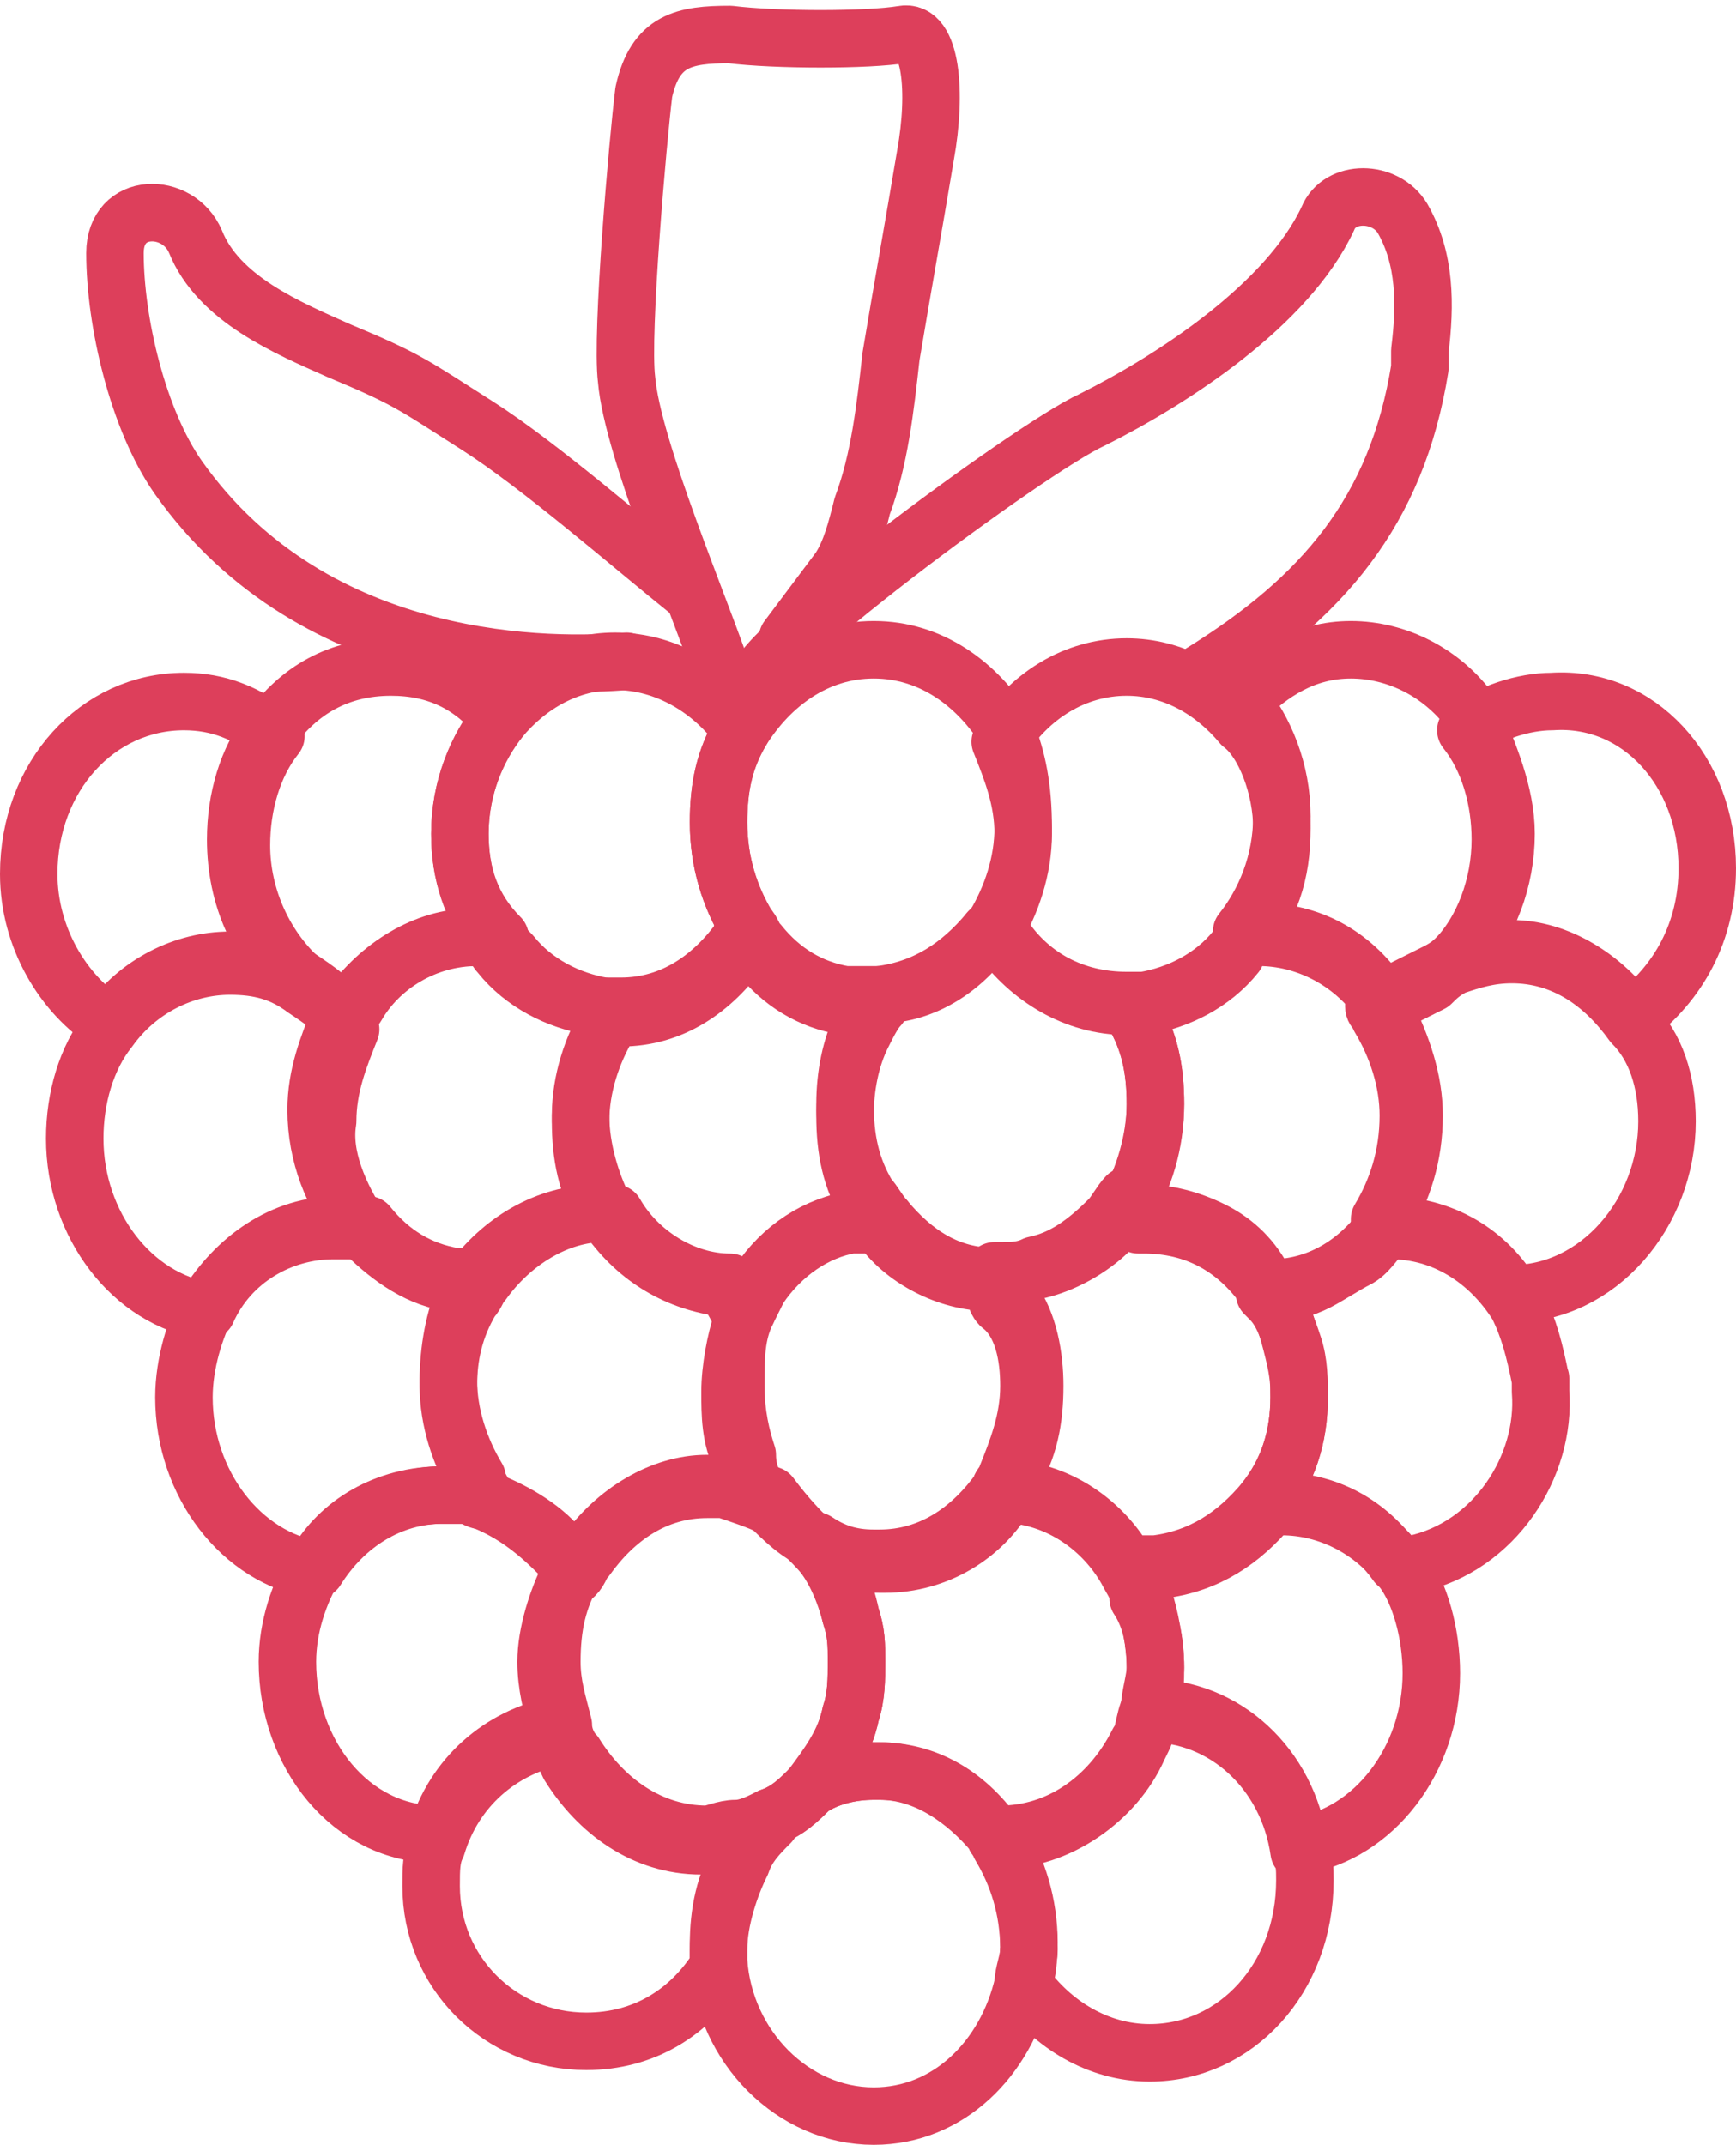 <?xml version="1.0" encoding="utf-8"?>
<!-- Generator: Adobe Illustrator 28.0.0, SVG Export Plug-In . SVG Version: 6.00 Build 0)  -->
<svg version="1.1" id="_圖層_2" xmlns="http://www.w3.org/2000/svg" xmlns:xlink="http://www.w3.org/1999/xlink" x="0px" y="0px"
	 viewBox="0 0 30.2 37.3" style="enable-background:new 0 0 30.2 37.3;" xml:space="preserve">
<style type="text/css">
	.st0{fill:none;stroke:#DD3F5B;stroke-linecap:round;stroke-linejoin:round;stroke-miterlimit:10;}
	.st1{fill:none;stroke:#DD3F5B;stroke-linecap:round;stroke-linejoin:round;}
</style>
<path class="st0" d="M12.6,11.8c-0.4-1.2-1.6-4-1.7-5.2c-0.1-0.8,0.2-4.2,0.3-5c0.2-0.9,0.7-1,1.5-1c0.8,0.1,2.4,0.1,3,0
	c0.5-0.1,0.6,1,0.4,2.1c-0.2,1.2-0.4,2.3-0.6,3.5C15.4,7.1,15.3,8,15,8.8c-0.1,0.4-0.2,0.8-0.4,1.1c-0.3,0.4-0.6,0.8-0.9,1.2"/>
<path class="st0" d="M12,10.3c-1-0.8-2.6-2.2-3.7-2.9S7.1,6.6,5.9,6.1C5,5.7,3.8,5.2,3.4,4.2C3.1,3.5,2,3.5,2,4.4
	c0,1.2,0.4,2.9,1.1,3.9c2.4,3.4,6.6,3.3,7.8,3.2"/>
<path class="st0" d="M13.2,11.9c-0.4-0.3,4.7-4.1,5.8-4.6c1.4-0.7,3.4-2,4.1-3.5c0.2-0.5,1-0.5,1.3,0c0.4,0.7,0.4,1.5,0.3,2.3
	c0,0.1,0,0.3,0,0.3c-0.4,2.5-1.7,4-3.8,5.3"/>
<path class="st0" d="M5.3,17.1L5.3,17.1c-0.4-0.2-0.8-0.4-1.3-0.4c-0.8,0-1.6,0.4-2.1,1.1c-0.8-0.5-1.4-1.5-1.4-2.6
	c0-1.7,1.2-3,2.7-3c0.6,0,1.1,0.2,1.6,0.6c-0.4,0.5-0.6,1.2-0.6,1.9C4.2,15.6,4.6,16.5,5.3,17.1z"/>
<path class="st0" d="M13.4,31.7c-0.2,0.2-0.4,0.4-0.5,0.7l0,0c-0.2,0.4-0.4,1-0.4,1.5c0,0.1,0,0.2,0,0.3c-0.5,0.8-1.3,1.3-2.3,1.3
	c-1.5,0-2.7-1.2-2.7-2.7c0-0.3,0-0.5,0.1-0.7c0.3-1,1.1-1.7,2.1-1.9c0.1,0.2,0.1,0.3,0.2,0.5c0.5,0.8,1.3,1.4,2.3,1.4
	c0.2,0,0.4,0,0.5-0.1C13,31.8,13.2,31.8,13.4,31.7L13.4,31.7z"/>
<path class="st0" d="M22.7,32.7c0,1.7-1.2,3-2.7,3c-0.9,0-1.7-0.5-2.2-1.2c0-0.2,0.1-0.4,0.1-0.6c0-0.7-0.2-1.3-0.5-1.8l0,0V32l0,0
	c1,0,2-0.7,2.4-1.6c0.1-0.2,0.2-0.4,0.2-0.6c1.3,0,2.4,1,2.6,2.4C22.7,32.3,22.7,32.5,22.7,32.7z"/>
<path class="st0" d="M17.8,34.5c-0.3,1.3-1.3,2.3-2.6,2.3c-1.4,0-2.6-1.2-2.7-2.7c0-0.1,0-0.2,0-0.3c0-0.5,0.1-1.1,0.4-1.5l0,0
	c0.1-0.3,0.3-0.5,0.5-0.7c0.3-0.1,0.5-0.3,0.7-0.5c0.3-0.2,0.7-0.3,1.1-0.3h0.1c0.8,0,1.5,0.5,2,1.1c0,0,0,0.1,0.1,0.1l0,0
	c0.3,0.5,0.5,1.1,0.5,1.8C17.9,33.8,17.9,34.3,17.8,34.5z"/>
<path class="st0" d="M9.5,28.9c0,0.4,0.1,0.8,0.2,1.1c-1,0.2-1.8,0.9-2.1,1.9c-1.5,0-2.6-1.4-2.6-3c0-0.6,0.2-1.2,0.5-1.7
	C5.9,26.5,6.7,26,7.7,26c0.2,0,0.3,0,0.4,0c0.1,0,0.2,0,0.3,0.1c0.5,0.2,0.9,0.5,1.3,0.9c0.1,0.1,0.2,0.2,0.2,0.4
	C9.7,27.8,9.5,28.4,9.5,28.9z"/>
<path class="st1" d="M20.1,29c0,0.2,0,0.5-0.1,0.7s-0.1,0.5-0.2,0.6c-0.5,1-1.4,1.6-2.4,1.6l0,0h-0.1c-0.5-0.7-1.2-1.1-2-1.1h-0.1
	c-0.4,0-0.8,0.1-1.1,0.3c0.3-0.4,0.6-0.8,0.7-1.3c0.1-0.3,0.1-0.6,0.1-0.9s0-0.5-0.1-0.8c-0.1-0.5-0.3-0.9-0.6-1.2
	c0.3,0.2,0.7,0.3,1.1,0.3h0.1c0.9,0,1.7-0.5,2.1-1.2c0.1,0,0.1,0,0.2,0c0.8,0.1,1.5,0.6,1.9,1.3c0.1,0.2,0.2,0.3,0.2,0.5
	C20,28.1,20.1,28.5,20.1,29z"/>
<path class="st0" d="M26.2,14.5c0,0.8-0.3,1.6-0.8,2.1c-0.1,0.1-0.2,0.2-0.4,0.3c-0.2,0.1-0.4,0.2-0.6,0.3c-0.1,0.1-0.3,0.1-0.4,0.1
	c-0.5-0.7-1.2-1.1-2.1-1.1c-0.1,0-0.2,0-0.3,0c0.4-0.5,0.7-1.2,0.7-2s-0.3-1.5-0.7-2c0.5-0.5,1.1-0.9,1.9-0.9s1.6,0.4,2.1,1.1
	C25.9,13.1,26.2,13.8,26.2,14.5z"/>
<path class="st0" d="M24.6,19.4c0,0.7-0.2,1.3-0.5,1.8c0,0,0,0,0,0.1c-0.5,0.7-1.2,1.1-2,1.1c0,0,0,0-0.1,0
	c-0.5-0.7-1.2-1.1-2.1-1.1h-0.1c-0.1-0.1-0.1-0.2-0.2-0.3c0.3-0.5,0.5-1.1,0.5-1.8c0-0.6-0.1-1.1-0.4-1.6c0-0.1-0.1-0.1-0.1-0.2
	c0.1,0,0.2,0,0.3,0c0.6-0.1,1.2-0.4,1.6-0.9c0,0,0.1-0.1,0.1-0.2c0.1,0,0.2,0,0.3,0c0.8,0,1.6,0.4,2.1,1.1c0,0.1,0.1,0.1,0.1,0.2
	l0,0C24.4,18.2,24.6,18.8,24.6,19.4z"/>
<path class="st0" d="M22.3,14.4c0,0.8-0.2,1.4-0.7,2c0,0.1-0.1,0.1-0.1,0.2c-0.4,0.5-1,0.8-1.6,0.9c-0.1,0-0.2,0-0.3,0l0,0
	c-0.9,0-1.7-0.5-2.2-1.2l-0.1-0.1c0.3-0.5,0.5-1.1,0.5-1.7s-0.2-1.1-0.4-1.6c0.5-0.8,1.3-1.3,2.2-1.3c0.8,0,1.5,0.4,2,1
	C22,12.9,22.3,13.7,22.3,14.4z"/>
<path class="st1" d="M13.4,26.2c-0.2-0.1-0.5-0.2-0.8-0.3c-0.1,0-0.2,0-0.3,0c-0.9,0-1.6,0.5-2.1,1.2c-0.1,0.1-0.1,0.2-0.2,0.3
	c-0.1-0.1-0.1-0.2-0.2-0.4c-0.3-0.4-0.8-0.7-1.3-0.9c-0.1-0.1-0.1-0.2-0.2-0.3l0,0c-0.3-0.5-0.5-1.1-0.5-1.7c0-0.5,0.1-1,0.4-1.5
	c0.1-0.1,0.1-0.2,0.2-0.3c0.5-0.7,1.3-1.2,2.1-1.2l0,0c0.1,0,0.1,0,0.2,0c0.4,0.7,1.2,1.2,2,1.2l0,0c0.1,0.2,0.2,0.4,0.3,0.5l0,0
	c-0.2,0.4-0.2,0.8-0.2,1.3s0.1,0.9,0.2,1.2l0,0C13,25.7,13.2,26,13.4,26.2L13.4,26.2z"/>
<path class="st0" d="M14.2,26.9c0.3,0.3,0.5,0.8,0.6,1.2c0.1,0.3,0.1,0.5,0.1,0.8s0,0.6-0.1,0.9c-0.1,0.5-0.4,1-0.7,1.3
	c-0.2,0.2-0.4,0.4-0.7,0.5c-0.2,0.1-0.4,0.2-0.6,0.2c-0.2,0-0.4,0.1-0.5,0.1c-1,0-1.8-0.6-2.3-1.4c-0.1-0.1-0.2-0.3-0.2-0.5
	c-0.1-0.4-0.2-0.7-0.2-1.1c0-0.6,0.1-1.1,0.4-1.6c0.1-0.1,0.1-0.2,0.2-0.3c0.5-0.7,1.3-1.2,2.1-1.2c0.1,0,0.2,0,0.3,0
	c0.3,0,0.5,0.1,0.8,0.2C13.7,26.4,13.9,26.6,14.2,26.9z"/>
<path class="st0" d="M17.9,24.1c0,0.6-0.2,1.1-0.4,1.6c0,0.1-0.1,0.1-0.1,0.2c-0.5,0.7-1.2,1.2-2.1,1.2c0,0,0,0-0.1,0
	c-0.4,0-0.7-0.1-1-0.3c-0.3-0.1-0.6-0.4-0.8-0.6s-0.4-0.5-0.5-0.8l0,0c-0.2-0.4-0.2-0.8-0.2-1.2s0.1-0.9,0.2-1.2l0,0
	c0.1-0.2,0.2-0.4,0.3-0.6c0.4-0.6,1-1,1.6-1.1c0.1,0,0.3,0,0.4,0h0.1l0,0c0.4,0.6,1.2,1,1.9,1c0.1,0.1,0.1,0.3,0.2,0.4
	C17.8,23,17.9,23.6,17.9,24.1L17.9,24.1z"/>
<path class="st0" d="M13,16.1c-0.1,0.1-0.1,0.1-0.1,0.2c-0.5,0.7-1.2,1.2-2.1,1.2h-0.1c-0.1,0-0.1,0-0.2,0c-0.6-0.1-1.2-0.4-1.6-0.9
	c-0.1-0.1-0.2-0.2-0.2-0.3C8.2,15.8,8,15.2,8,14.5c0-0.8,0.3-1.5,0.7-2c0.5-0.6,1.2-1,2-1c0.9,0,1.7,0.5,2.2,1.2
	c-0.3,0.5-0.4,1-0.4,1.6C12.5,15,12.7,15.6,13,16.1z"/>
<path class="st1" d="M29.7,15.1c0,1.1-0.5,2-1.3,2.6c-0.5-0.7-1.3-1.2-2.1-1.2c-0.3,0-0.7,0.1-1,0.2c0.5-0.5,0.8-1.3,0.8-2.1
	c0-0.7-0.2-1.4-0.6-1.9c0.4-0.3,1-0.5,1.5-0.5C28.5,12.1,29.7,13.4,29.7,15.1z"/>
<path class="st0" d="M24.9,29.1c0,1.5-1,2.8-2.3,3c-0.2-1.4-1.3-2.4-2.6-2.4c0-0.2,0.1-0.5,0.1-0.7c0-0.4-0.1-0.9-0.2-1.2
	c-0.1-0.2-0.1-0.3-0.2-0.5c0.1,0,0.2,0,0.3,0c0.1,0,0.2,0,0.2,0c0.8-0.1,1.4-0.5,1.9-1.1l0,0l0,0c0.1,0,0.1,0,0.2,0
	c0.8,0,1.6,0.4,2.1,1.1C24.7,27.7,24.9,28.4,24.9,29.1z"/>
<path class="st0" d="M29,19.5c0,1.6-1.2,3-2.7,3c-0.5-0.8-1.3-1.2-2.2-1.2l0,0H24c0,0,0,0,0-0.1c0.3-0.5,0.5-1.1,0.5-1.8
	c0-0.6-0.2-1.2-0.5-1.7l0,0c0-0.1-0.1-0.1-0.1-0.2c0.1,0,0.3-0.1,0.4-0.1c0.2-0.1,0.4-0.2,0.6-0.3c0.1-0.1,0.2-0.2,0.4-0.3
	c0.3-0.1,0.6-0.2,1-0.2c0.9,0,1.6,0.5,2.1,1.2C28.8,18.2,29,18.8,29,19.5z"/>
<path class="st0" d="M8,14.5c0,0.7,0.2,1.3,0.6,1.8c-0.1,0-0.2,0-0.3,0c-0.9,0-1.7,0.5-2.1,1.2c-0.1,0.1-0.1,0.1-0.2,0.2
	c-0.2-0.3-0.5-0.5-0.8-0.7l0,0c-0.7-0.5-1.1-1.4-1.1-2.4c0-0.7,0.2-1.4,0.6-1.9c0.5-0.7,1.2-1.1,2.1-1.1c0.8,0,1.4,0.3,1.9,0.9
	C8.3,13,8,13.7,8,14.5z"/>
<path class="st0" d="M6.3,21.4L6.3,21.4c-0.2,0-0.3,0-0.5,0c-0.9,0-1.8,0.5-2.2,1.4c-1.3-0.2-2.3-1.5-2.3-3c0-0.7,0.2-1.4,0.6-1.9
	c0.5-0.7,1.3-1.1,2.1-1.1c0.5,0,0.9,0.1,1.3,0.4c0.3,0.2,0.6,0.4,0.8,0.7c-0.2,0.5-0.4,1-0.4,1.6C5.6,20.1,5.9,20.8,6.3,21.4
	C6.3,21.3,6.3,21.3,6.3,21.4z"/>
<path class="st0" d="M8.4,26.1c-0.1,0-0.2-0.1-0.3-0.1c-0.1,0-0.3,0-0.4,0c-0.9,0-1.7,0.5-2.2,1.3c-1.3-0.2-2.3-1.5-2.3-3
	c0-0.6,0.2-1.2,0.4-1.6c0.5-0.8,1.3-1.4,2.3-1.4c0.1,0,0.2,0,0.4,0h0.1c0.4,0.5,0.9,0.8,1.5,0.9c0.1,0,0.3,0,0.4,0
	c-0.1,0.1-0.1,0.2-0.2,0.3c-0.2,0.4-0.3,1-0.3,1.5c0,0.6,0.2,1.2,0.5,1.7l0,0C8.3,25.9,8.3,26,8.4,26.1z"/>
<path class="st0" d="M10.6,17.7c-0.3,0.5-0.5,1.1-0.5,1.7s0.2,1.2,0.4,1.6c0,0,0,0.1-0.1,0.1l0,0c-0.9,0-1.7,0.5-2.2,1.2
	c-0.1,0-0.3,0-0.4,0c-0.6-0.1-1.1-0.5-1.5-0.9c0,0-0.1,0-0.1-0.1c-0.4-0.5-0.7-1.2-0.7-2c0-0.6,0.2-1.1,0.4-1.6
	C6,17.6,6,17.5,6.1,17.5c0.5-0.7,1.3-1.2,2.1-1.2c0.1,0,0.2,0,0.3,0c0.1,0.1,0.1,0.2,0.2,0.3c0.4,0.5,1,0.8,1.6,0.9
	c0.1,0,0.1,0,0.2,0C10.6,17.6,10.6,17.6,10.6,17.7z"/>
<path class="st0" d="M15.4,21.2h-0.1c-0.1,0-0.3,0-0.4,0c-0.7,0.1-1.3,0.5-1.7,1.1c-0.1,0.2-0.2,0.4-0.3,0.6
	c-0.1-0.2-0.2-0.4-0.3-0.5l0,0c-0.8-0.1-1.5-0.5-2-1.2l-0.1-0.1c-0.3-0.5-0.4-1-0.4-1.6s0.2-1.2,0.5-1.7l0.1-0.1h0.1
	c0.9,0,1.6-0.5,2.1-1.2c0.1-0.1,0.1-0.1,0.1-0.2c0.1,0.1,0.1,0.2,0.2,0.3c0.4,0.5,0.9,0.8,1.5,0.9c0.1,0,0.3,0,0.4,0
	c0.1,0,0.1,0,0.2,0c-0.1,0.1-0.2,0.3-0.3,0.5c-0.2,0.4-0.3,0.9-0.3,1.4c0,0.6,0.1,1.1,0.4,1.6C15.2,20.9,15.3,21.1,15.4,21.2z"/>
<path class="st0" d="M26.8,24.2c0.1,1.3-0.8,2.7-2.2,3c-0.1,0-0.2,0-0.3,0c-0.5-0.7-1.2-1.1-2.1-1.1c-0.1,0-0.1,0-0.2,0l0,0
	c0.4-0.5,0.6-1.1,0.6-1.8c0-0.3,0-0.6-0.1-0.9s-0.2-0.6-0.4-0.8L22,22.5c0,0,0,0,0.1,0c0.3,0,0.6-0.1,0.8-0.2s0.5-0.3,0.7-0.4
	s0.3-0.3,0.5-0.5h0.1c0.9,0,1.7,0.5,2.2,1.3c0.2,0.4,0.3,0.8,0.4,1.3C26.8,23.9,26.8,24.1,26.8,24.2z"/>
<path class="st0" d="M22.6,24.3c0,0.7-0.2,1.3-0.6,1.8l0,0c-0.5,0.6-1.1,1-1.9,1.1c-0.1,0-0.2,0-0.2,0c-0.1,0-0.2,0-0.3,0
	c-0.4-0.7-1.1-1.2-1.9-1.3c-0.1,0-0.1,0-0.2,0c0-0.1,0.1-0.1,0.1-0.2c0.3-0.5,0.4-1,0.4-1.6c0-0.5-0.1-1.1-0.4-1.5
	c-0.1-0.2-0.2-0.3-0.3-0.5h0.1c0.2,0,0.4,0,0.6-0.1c0.5-0.1,0.9-0.4,1.3-0.8c0.1-0.1,0.2-0.3,0.3-0.4c0.1,0.1,0.1,0.2,0.2,0.3h0.1
	c0.4,0,0.8,0.1,1.2,0.3s0.7,0.5,0.9,0.9c0.3,0.4,0.4,0.8,0.5,1.2C22.6,23.9,22.6,24.1,22.6,24.3z"/>
<path class="st0" d="M20.1,19.2c0,0.6-0.2,1.3-0.5,1.8c-0.1,0.1-0.2,0.3-0.3,0.4C19,21.7,18.5,22,18,22.1c-0.2,0-0.4,0.1-0.6,0.1
	h-0.1c-0.8,0-1.4-0.4-1.9-1l0,0c-0.1-0.1-0.2-0.3-0.3-0.4c-0.3-0.5-0.4-1-0.4-1.6c0-0.5,0.1-1,0.3-1.4c0.1-0.2,0.2-0.3,0.3-0.5
	c0.8-0.1,1.4-0.5,1.9-1.1l0,0l0.1-0.1c0,0,0,0.1,0.1,0.1c0.5,0.8,1.3,1.2,2.2,1.2l0,0c0,0.1,0.1,0.1,0.1,0.2
	C20,18.1,20.1,18.6,20.1,19.2L20.1,19.2z"/>
<path class="st0" d="M17.8,14.4c0,0.6-0.2,1.2-0.5,1.7l-0.1,0.1l0,0c-0.4,0.6-1.1,1.1-1.9,1.1c-0.1,0-0.1,0-0.2,0
	c-0.1,0-0.3,0-0.4,0c-0.6-0.1-1.1-0.4-1.5-0.9c-0.1-0.1-0.1-0.2-0.2-0.3c-0.3-0.5-0.5-1.1-0.5-1.8c0-0.6,0.1-1.1,0.4-1.6
	c0.5-0.8,1.3-1.4,2.3-1.4s1.8,0.6,2.3,1.4C17.7,13.2,17.8,13.7,17.8,14.4L17.8,14.4z"/>
</svg>
